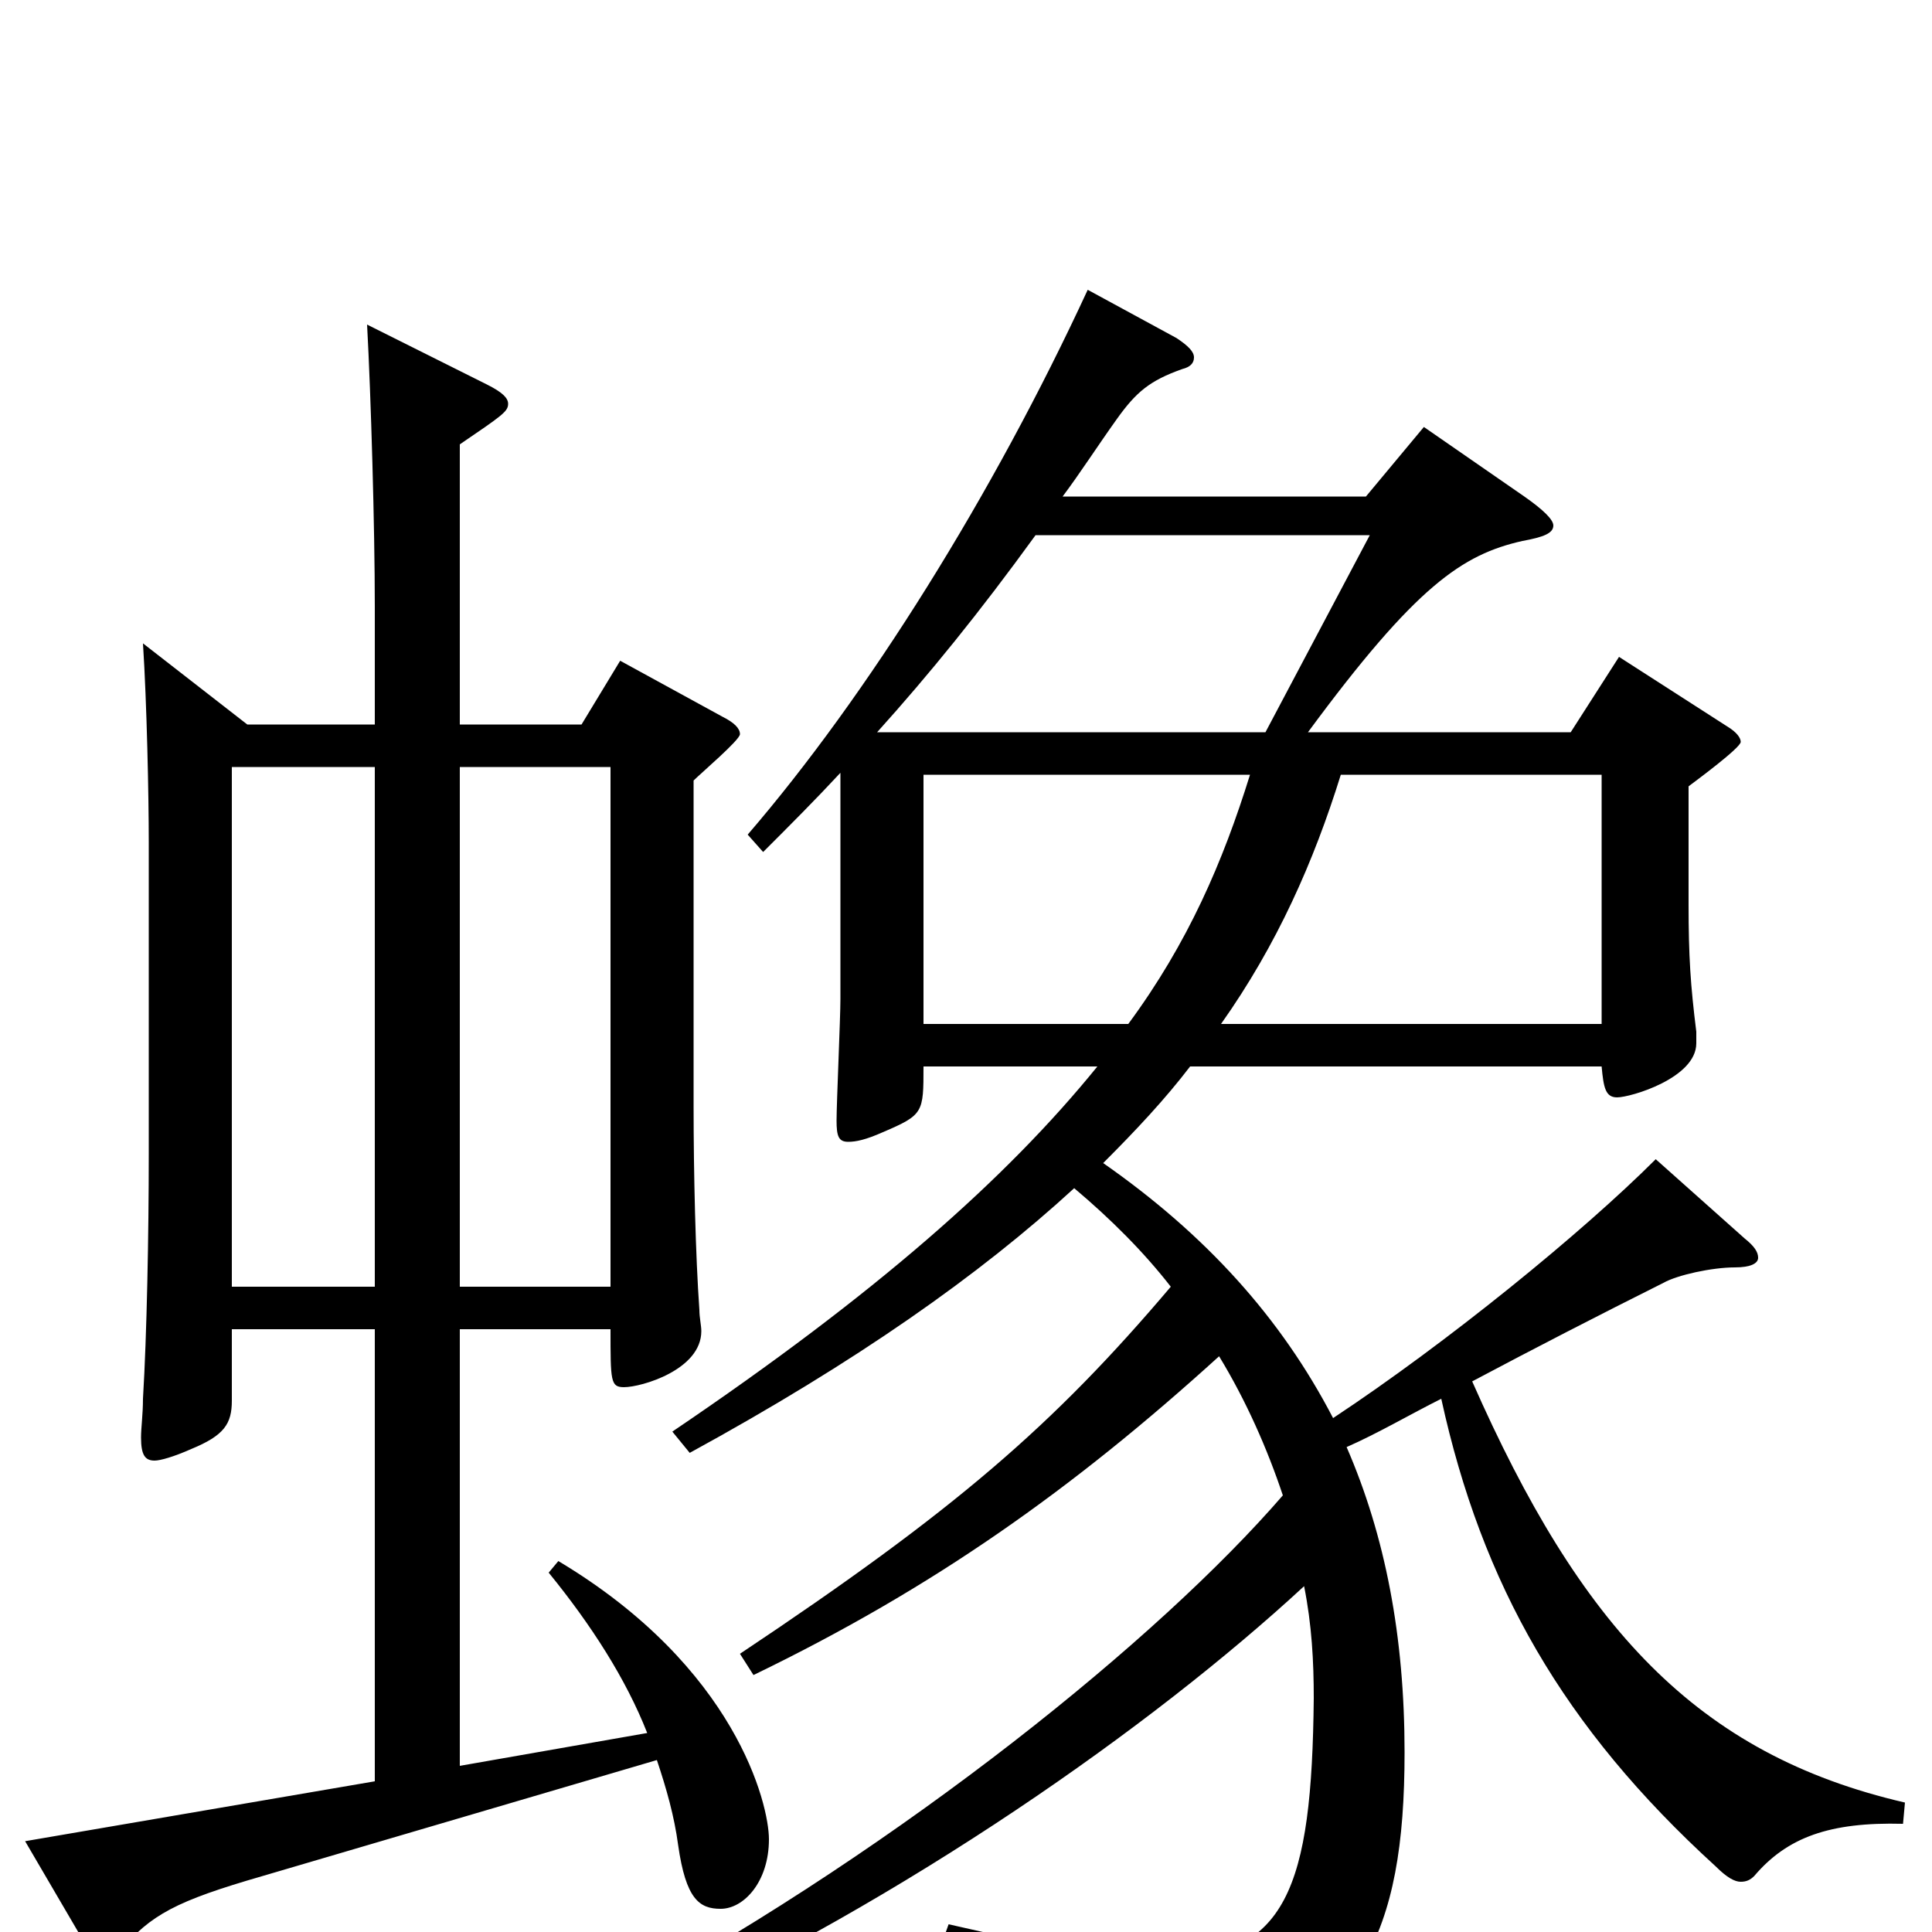 <svg xmlns="http://www.w3.org/2000/svg" viewBox="0 -1000 1000 1000">
	<path fill="#000000" d="M857 -400C819 -362 749 -305 690 -266C663 -318 624 -361 571 -398C588 -415 603 -431 616 -448H829C830 -437 831 -432 837 -432C844 -432 878 -442 878 -460V-466C875 -490 874 -505 874 -532V-593C878 -596 901 -613 901 -616C901 -618 899 -621 894 -624L838 -660L813 -621H677C733 -697 757 -713 788 -720C799 -722 804 -724 804 -728C804 -731 799 -736 789 -743L737 -779L707 -743H550C559 -755 568 -769 578 -783C588 -797 595 -803 612 -809C616 -810 618 -812 618 -815C618 -818 615 -821 609 -825L563 -850C514 -744 449 -640 387 -568L395 -559C409 -573 422 -586 435 -600V-483C435 -473 433 -429 433 -420C433 -412 434 -409 439 -409C443 -409 448 -410 457 -414C478 -423 478 -424 478 -448H568C521 -390 453 -330 348 -259L357 -248C443 -295 507 -340 556 -385C575 -369 592 -352 606 -334C545 -262 494 -218 383 -144L390 -133C483 -178 555 -229 631 -298C645 -275 656 -250 664 -226C600 -152 469 -46 325 33L334 45C469 -17 596 -106 675 -179C679 -159 680 -140 680 -121C679 -23 666 14 602 14C575 14 539 7 491 -4L486 10C558 30 587 46 595 73C598 82 601 86 606 86C609 86 615 84 622 81C704 46 727 2 727 -93C727 -153 717 -205 697 -251C713 -258 730 -268 746 -276C767 -180 809 -106 888 -34C894 -28 898 -26 901 -26C904 -26 906 -27 908 -29C925 -49 947 -57 985 -56L986 -67C878 -92 818 -158 762 -285C794 -302 827 -319 861 -336C868 -340 886 -344 898 -344C906 -344 910 -346 910 -349C910 -352 908 -355 903 -359ZM655 -621H454C481 -651 507 -683 536 -723H709ZM478 -470V-599H647C633 -554 615 -512 584 -470ZM632 -470C661 -511 680 -554 694 -599H829V-470ZM284 -186C306 -159 324 -131 335 -103L238 -86V-312H316C316 -285 316 -282 323 -282C332 -282 363 -291 363 -311C363 -314 362 -318 362 -322C360 -350 359 -393 359 -427V-596C363 -600 383 -617 383 -620C383 -623 380 -626 374 -629L321 -658L301 -625H238V-770C260 -785 263 -787 263 -791C263 -794 260 -797 252 -801L190 -832C192 -795 194 -727 194 -686V-625H128L74 -667C76 -636 77 -588 77 -564V-403C77 -361 76 -309 74 -276C74 -268 73 -261 73 -256C73 -247 75 -244 80 -244C83 -244 90 -246 99 -250C116 -257 120 -263 120 -275V-312H194V-78L13 -47L44 6C47 12 51 15 54 15C57 15 59 13 62 10C78 -9 91 -16 136 -29L340 -89C345 -74 349 -60 351 -45C355 -17 362 -12 373 -12C385 -12 398 -26 398 -48C398 -66 381 -137 289 -192ZM238 -334V-603H316V-334ZM120 -334V-603H194V-334Z"/>
</svg>
